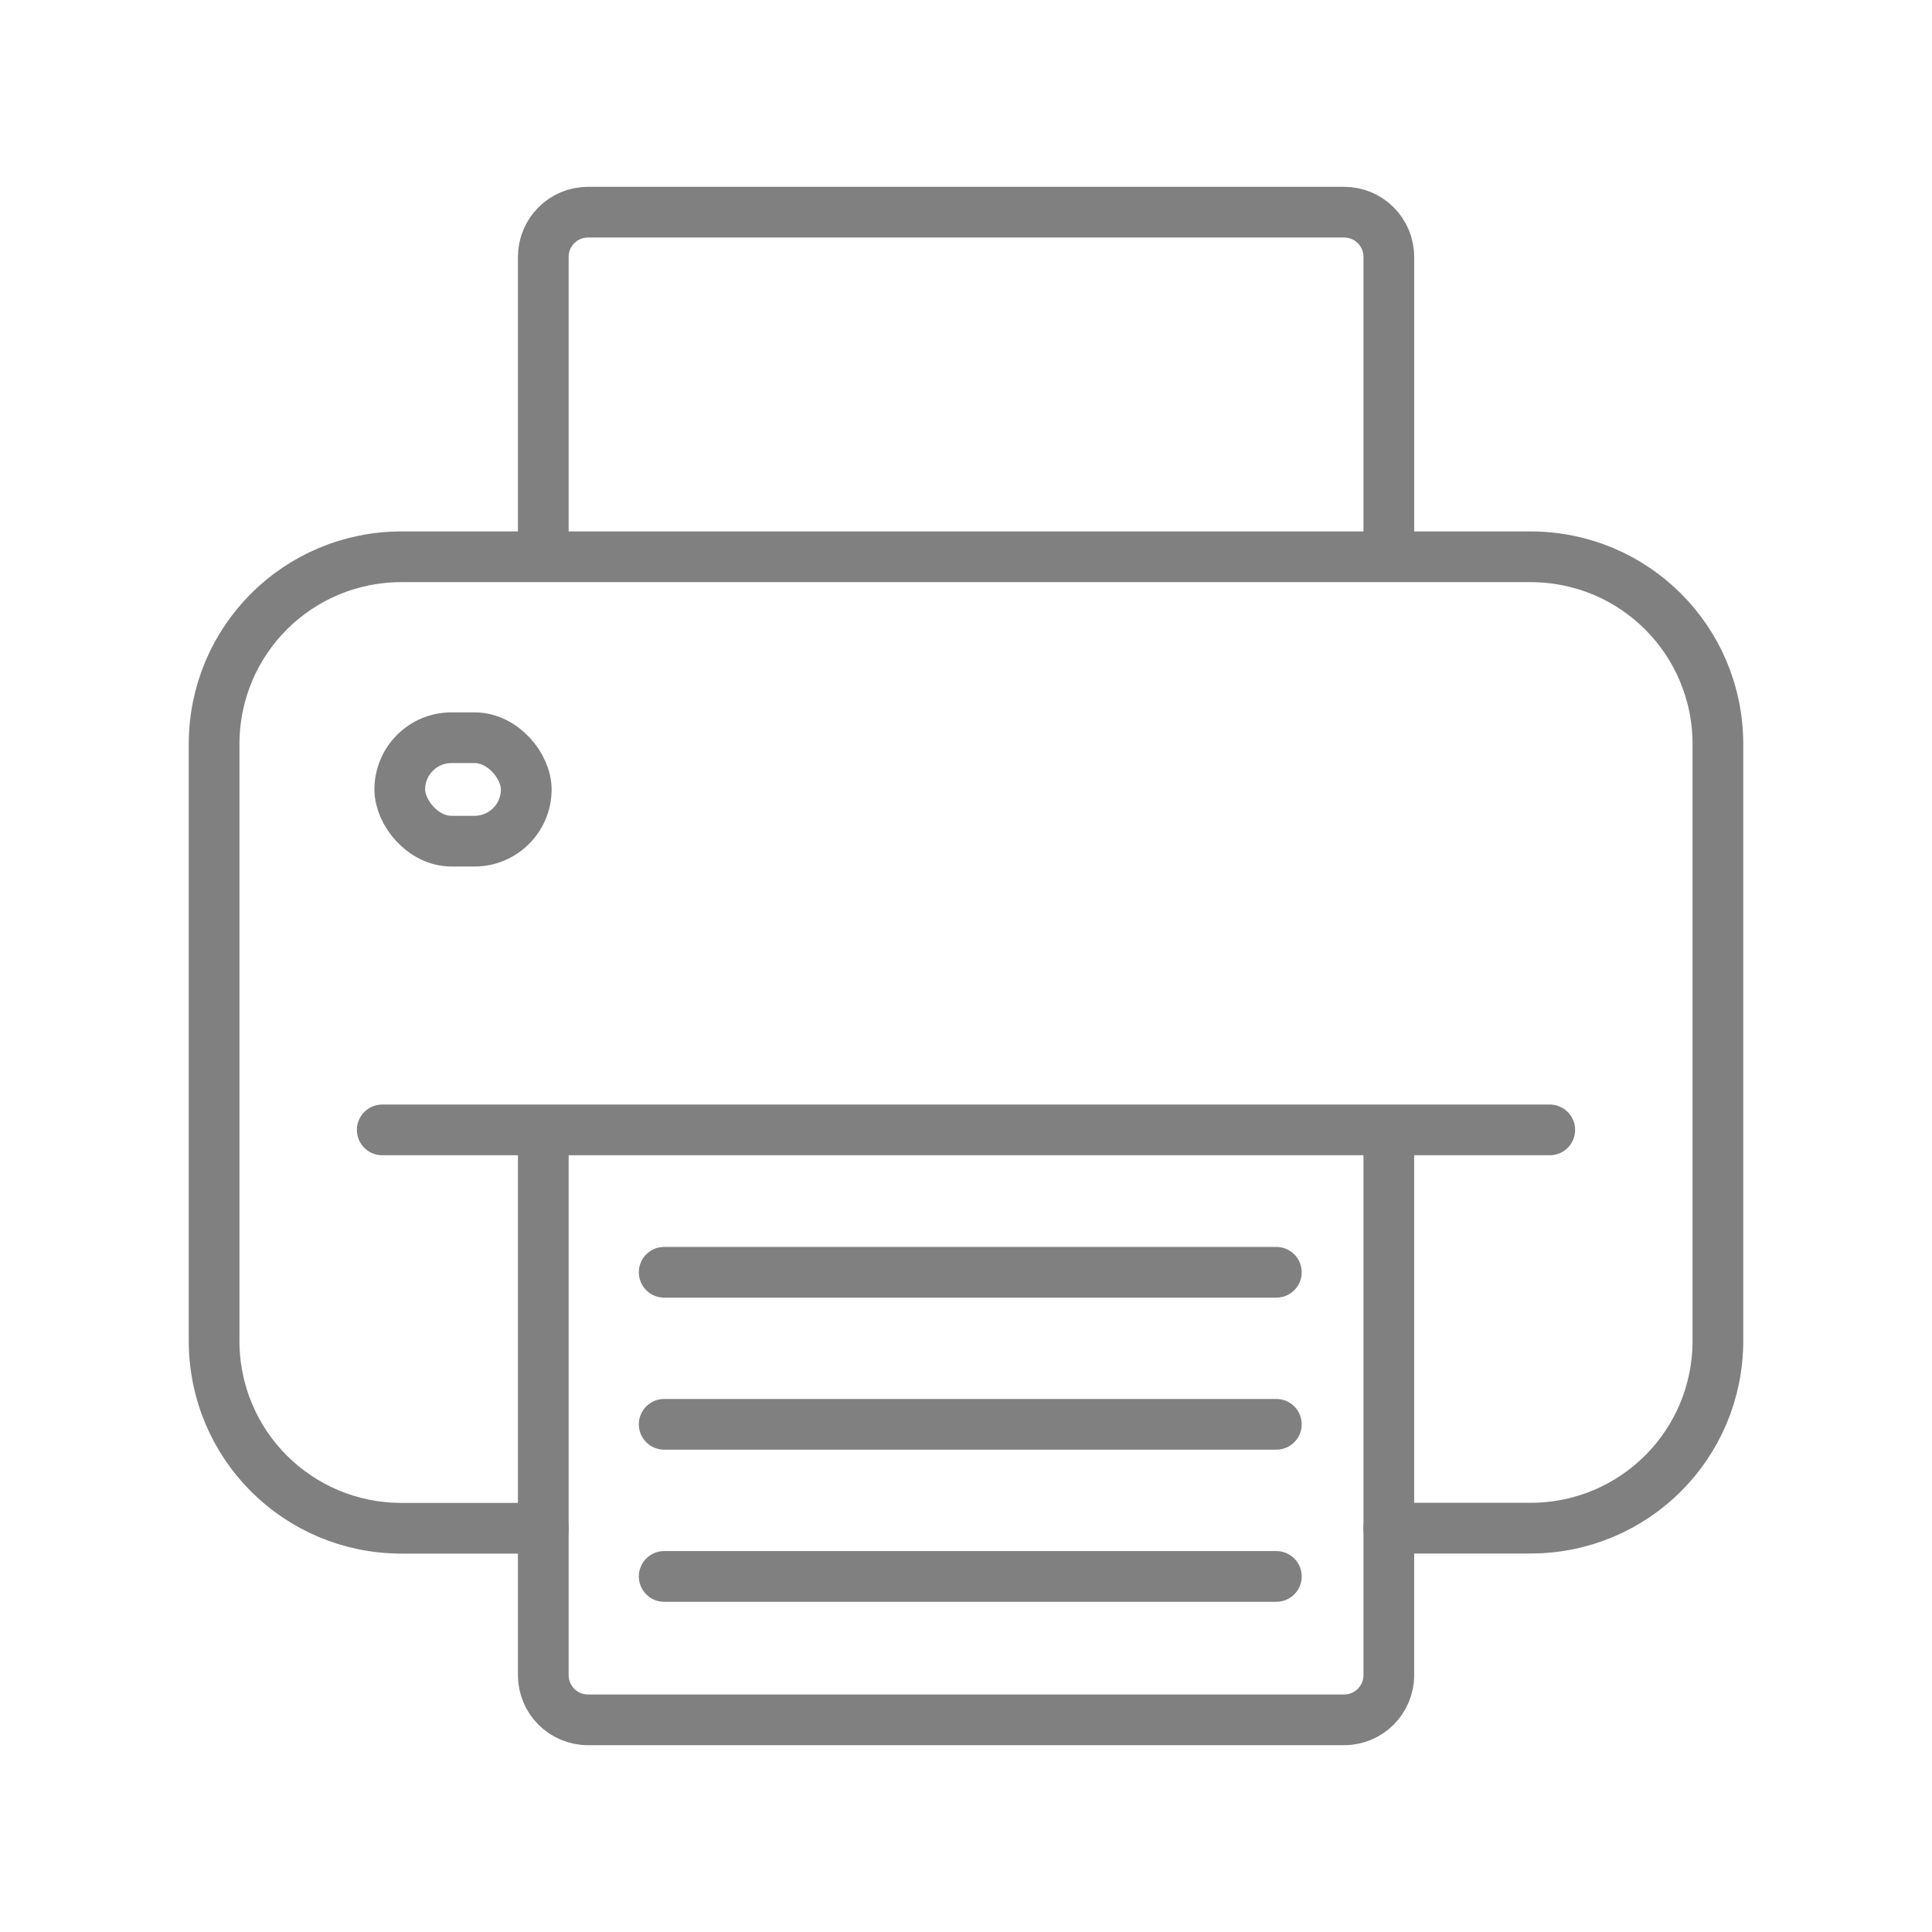 <?xml version="1.0" ?><svg height="72" id="svg1025" version="1.1" viewBox="0 0 19.05 19.05" width="72" xmlns="http://www.w3.org/2000/svg" xmlns:inkscape="http://www.inkscape.org/namespaces/inkscape" xmlns:sodipodi="http://sodipodi.sourceforge.net/DTD/sodipodi-0.dtd" xmlns:svg="http://www.w3.org/2000/svg"><defs id="defs1022"/><g id="layer1" style="opacity:1"><g id="g13958"><path d="M 5.357,15.069 H 3.96 c -1.025,0 -1.849,-0.825 -1.849,-1.849 V 7.339 c 0,-1.025 0.825,-1.849 1.849,-1.849 v 0 H 15.09 c 1.025,0 1.849,0.825 1.849,1.849 v 5.88 c 0,1.025 -0.825,1.849 -1.849,1.849 h -1.397" id="rect2561" style="font-variation-settings:normal;fill:none;fill-opacity:1;fill-rule:evenodd;stroke:#808080;stroke-width:0.5;stroke-linecap:round;stroke-linejoin:round;stroke-miterlimit:4;stroke-dasharray:none;stroke-dashoffset:0;stroke-opacity:1;paint-order:markers fill stroke;stop-color:#000000"/><path d="M 5.357,5.37 V 2.533 c 0,-0.244 0.197,-0.441 0.441,-0.441 v 0 h 7.455 c 0.244,0 0.441,0.197 0.441,0.441 v 2.837" id="rect2587" style="font-variation-settings:normal;fill:none;fill-opacity:1;fill-rule:evenodd;stroke:#808080;stroke-width:0.5;stroke-linecap:round;stroke-linejoin:round;stroke-miterlimit:4;stroke-dasharray:none;stroke-dashoffset:0;stroke-opacity:1;paint-order:markers fill stroke;stop-color:#000000"/><path d="M 3.769,11.141 H 15.281" id="path2867" style="font-variation-settings:normal;fill:none;fill-opacity:1;stroke:#808080;stroke-width:0.5;stroke-linecap:round;stroke-linejoin:round;stroke-miterlimit:4;stroke-dasharray:none;stroke-dashoffset:0;stroke-opacity:1;paint-order:markers fill stroke;stop-color:#000000"/><path d="m 5.357,11.261 v 5.256 c 0,0.244 0.197,0.441 0.441,0.441 v 0 h 7.455 c 0.244,0 0.441,-0.197 0.441,-0.441 V 11.261" id="path3075" style="font-variation-settings:normal;fill:none;fill-opacity:1;fill-rule:evenodd;stroke:#808080;stroke-width:0.5;stroke-linecap:round;stroke-linejoin:round;stroke-miterlimit:4;stroke-dasharray:none;stroke-dashoffset:0;stroke-opacity:1;paint-order:markers fill stroke;stop-color:#000000"/><rect height="1.02" id="rect3206" ry="0.51" style="font-variation-settings:normal;fill:none;fill-opacity:1;fill-rule:evenodd;stroke:#808080;stroke-width:0.5;stroke-linecap:round;stroke-linejoin:round;stroke-miterlimit:4;stroke-dasharray:none;stroke-dashoffset:0;stroke-opacity:1;paint-order:markers fill stroke;stop-color:#000000" width="1.247" x="3.942" y="7.274"/><path d="M 6.549,12.545 H 12.585" id="path3695" style="font-variation-settings:normal;fill:none;fill-opacity:1;stroke:#808080;stroke-width:0.5;stroke-linecap:round;stroke-linejoin:round;stroke-miterlimit:4;stroke-dasharray:none;stroke-dashoffset:0;stroke-opacity:1;paint-order:markers fill stroke;stop-color:#000000"/><path d="M 6.549,14.044 H 12.585" id="path4571" style="font-variation-settings:normal;fill:none;fill-opacity:1;stroke:#808080;stroke-width:0.5;stroke-linecap:round;stroke-linejoin:round;stroke-miterlimit:4;stroke-dasharray:none;stroke-dashoffset:0;stroke-opacity:1;paint-order:markers fill stroke;stop-color:#000000"/><path d="M 6.549,15.544 H 12.585" id="path4573" style="font-variation-settings:normal;fill:none;fill-opacity:1;stroke:#808080;stroke-width:0.5;stroke-linecap:round;stroke-linejoin:round;stroke-miterlimit:4;stroke-dasharray:none;stroke-dashoffset:0;stroke-opacity:1;paint-order:markers fill stroke;stop-color:#000000"/></g></g></svg>